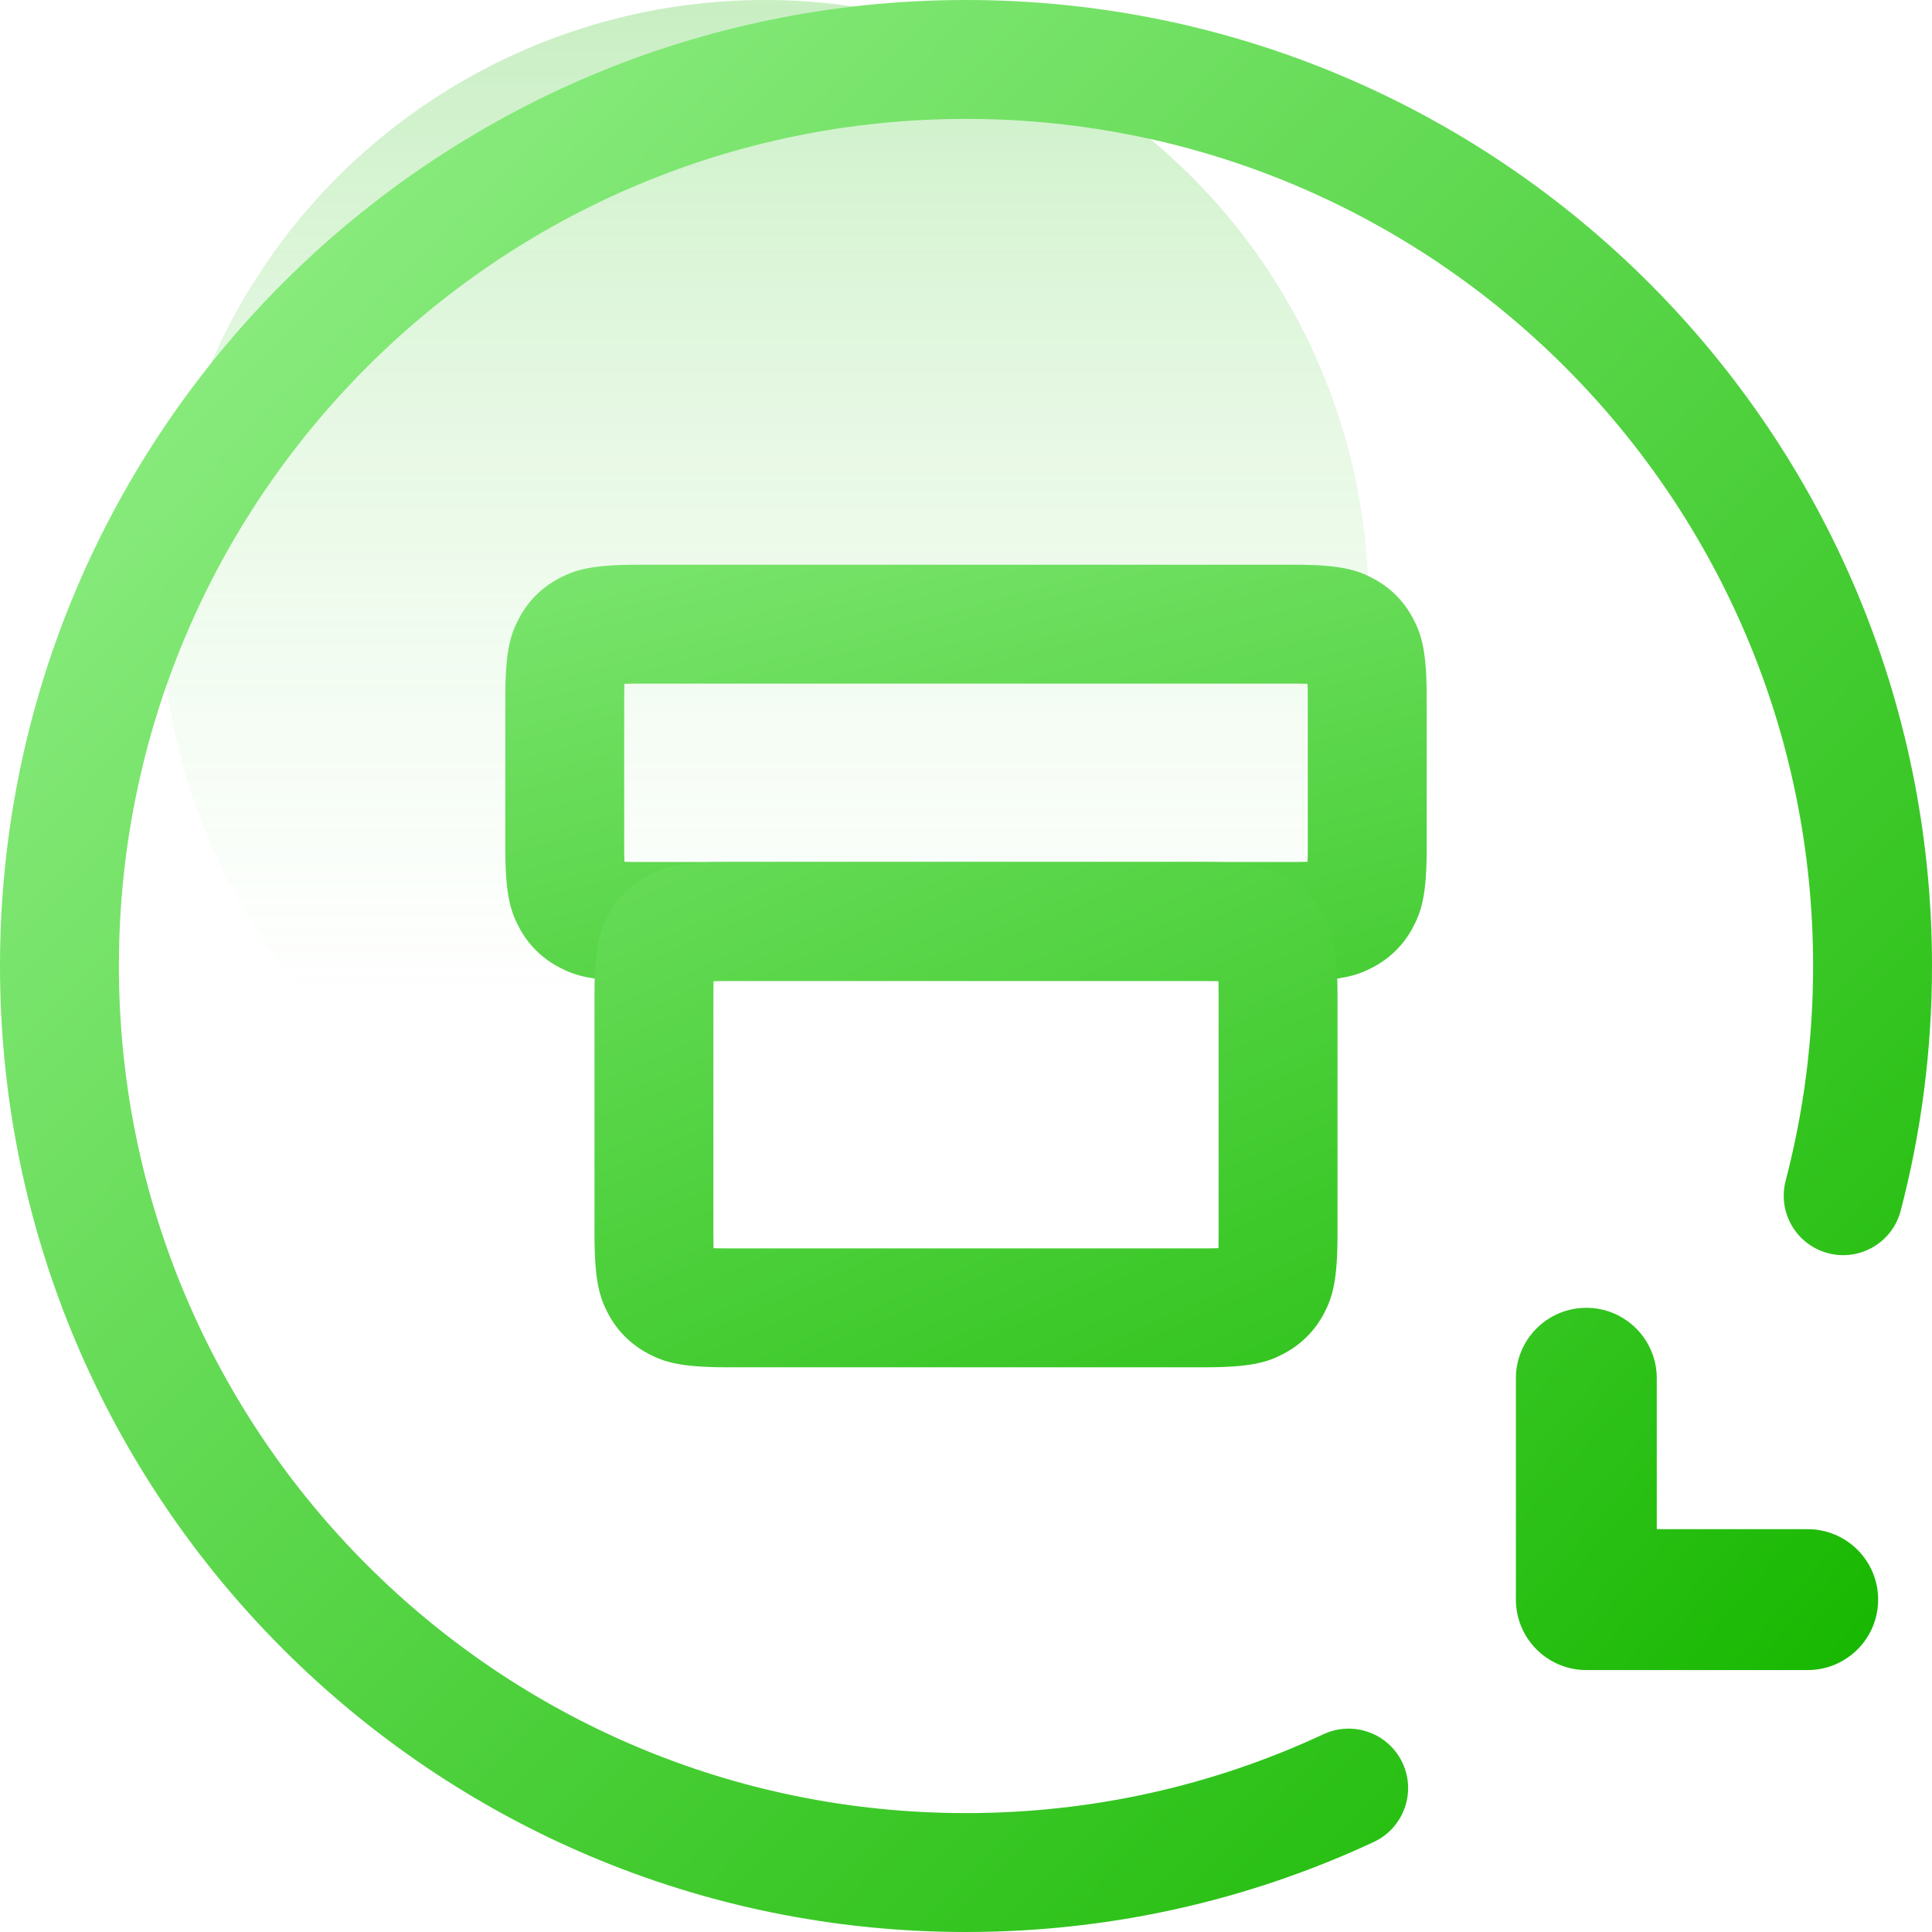 <?xml version="1.0" encoding="UTF-8"?>
<svg width="24px" height="24px" viewBox="0 0 24 24" version="1.1" xmlns="http://www.w3.org/2000/svg" xmlns:xlink="http://www.w3.org/1999/xlink">
    <!-- Generator: Sketch 51 (57462) - http://www.bohemiancoding.com/sketch -->
    <title>Group Copy 2</title>
    <desc>Created with Sketch.</desc>
    <defs>
        <linearGradient x1="33.829%" y1="85.079%" x2="33.829%" y2="0%" id="linearGradient-1">
            <stop stop-color="#96F18C" stop-opacity="0" offset="0%"></stop>
            <stop stop-color="#18B801" stop-opacity="0.237" offset="100%"></stop>
        </linearGradient>
        <linearGradient x1="8.468%" y1="0%" x2="100%" y2="90.377%" id="linearGradient-2">
            <stop stop-color="#96F18C" offset="0%"></stop>
            <stop stop-color="#18B801" offset="100%"></stop>
        </linearGradient>
        <linearGradient x1="-329.893%" y1="-285.58%" x2="100%" y2="90.377%" id="linearGradient-3">
            <stop stop-color="#96F18C" offset="0%"></stop>
            <stop stop-color="#18B801" offset="100%"></stop>
        </linearGradient>
        <linearGradient x1="-24.219%" y1="-68.1%" x2="143.266%" y2="213.306%" id="linearGradient-4">
            <stop stop-color="#96F18C" offset="0%"></stop>
            <stop stop-color="#18B801" offset="100%"></stop>
        </linearGradient>
        <linearGradient x1="-44.12%" y1="-118.907%" x2="137.63%" y2="160.309%" id="linearGradient-5">
            <stop stop-color="#96F18C" offset="0%"></stop>
            <stop stop-color="#18B801" offset="100%"></stop>
        </linearGradient>
    </defs>
    <g id="首页" stroke="none" stroke-width="1" fill="none" fill-rule="evenodd">
        <g id="Group-Copy-2">
            <circle id="Oval-2" fill="url(#linearGradient-1)" transform="translate(9.5, 7.5) scale(-1, 1) translate(-9.5, -7.5) " cx="9.5" cy="7.5" r="7.5"></circle>
            <g id="Group-15">
                <path d="M23.611,15.04 C23.508,15.435 23.105,15.671 22.71,15.568 C22.316,15.465 22.079,15.062 22.182,14.667 C22.408,13.804 22.523,12.91 22.523,12 C22.523,6.188 17.812,1.477 12,1.477 C6.188,1.477 1.477,6.188 1.477,12 C1.477,17.812 6.188,22.523 12,22.523 C13.556,22.523 15.063,22.186 16.441,21.543 C16.811,21.371 17.25,21.531 17.423,21.9 C17.595,22.27 17.435,22.709 17.065,22.882 C15.492,23.615 13.773,24 12,24 C5.373,24 0,18.627 0,12 C0,5.373 5.373,0 12,0 C18.627,0 24,5.373 24,12 C24,13.036 23.869,14.055 23.611,15.04 Z" id="Oval-15" fill="url(#linearGradient-2)" fill-rule="nonzero"></path>
                <path d="M20.581,18.996 L22.456,18.996 C22.939,18.996 23.331,19.388 23.331,19.871 C23.331,20.354 22.939,20.746 22.456,20.746 L19.706,20.746 C19.223,20.746 18.831,20.354 18.831,19.871 L18.831,17.121 C18.831,16.638 19.223,16.246 19.706,16.246 C20.189,16.246 20.581,16.638 20.581,17.121 L20.581,18.996 Z" id="Combined-Shape" fill="url(#linearGradient-3)"></path>
                <path d="M7.581,8.509 C7.58,8.509 7.58,8.509 7.579,8.51 C7.581,8.509 7.584,8.508 7.587,8.507 L7.581,8.509 Z M7.754,8.672 L7.754,10.528 C7.754,10.597 7.755,10.656 7.757,10.705 C7.806,10.707 7.864,10.708 7.934,10.708 L16.066,10.708 C16.136,10.708 16.194,10.707 16.243,10.705 C16.245,10.656 16.246,10.597 16.246,10.528 L16.246,8.672 C16.246,8.603 16.245,8.544 16.243,8.495 C16.194,8.493 16.136,8.492 16.066,8.492 L7.934,8.492 C7.864,8.492 7.806,8.493 7.757,8.495 C7.755,8.544 7.754,8.603 7.754,8.672 Z M16.229,8.32 C16.229,8.319 16.229,8.318 16.229,8.317 C16.229,8.32 16.23,8.323 16.231,8.326 L16.229,8.32 Z M7.934,7.015 L16.066,7.015 C16.642,7.015 16.851,7.075 17.062,7.188 C17.273,7.301 17.438,7.466 17.55,7.676 C17.663,7.887 17.723,8.096 17.723,8.672 L17.723,10.528 C17.723,11.104 17.663,11.313 17.55,11.524 C17.438,11.734 17.273,11.899 17.062,12.012 C16.851,12.125 16.642,12.185 16.066,12.185 L7.934,12.185 C7.358,12.185 7.149,12.125 6.938,12.012 C6.727,11.899 6.562,11.734 6.45,11.524 C6.337,11.313 6.277,11.104 6.277,10.528 L6.277,8.672 C6.277,8.096 6.337,7.887 6.45,7.676 C6.562,7.466 6.727,7.301 6.938,7.188 C7.149,7.075 7.358,7.015 7.934,7.015 Z" id="Rectangle-41" fill="url(#linearGradient-4)" fill-rule="nonzero"></path>
                <path d="M8.689,12.201 C8.688,12.202 8.687,12.202 8.686,12.202 C8.689,12.201 8.692,12.201 8.695,12.2 L8.689,12.201 Z M8.862,12.364 L8.862,15.328 C8.862,15.397 8.863,15.456 8.864,15.505 C8.913,15.507 8.972,15.508 9.041,15.508 L14.959,15.508 C15.028,15.508 15.087,15.507 15.136,15.505 C15.137,15.456 15.138,15.397 15.138,15.328 L15.138,12.364 C15.138,12.295 15.137,12.236 15.136,12.187 C15.087,12.186 15.028,12.185 14.959,12.185 L9.041,12.185 C8.972,12.185 8.913,12.186 8.864,12.187 C8.863,12.236 8.862,12.295 8.862,12.364 Z M15.122,12.012 C15.121,12.011 15.121,12.01 15.121,12.01 C15.122,12.012 15.122,12.015 15.123,12.018 L15.122,12.012 Z M9.041,10.708 L14.959,10.708 C15.535,10.708 15.744,10.768 15.954,10.88 C16.165,10.993 16.33,11.158 16.443,11.369 C16.555,11.579 16.615,11.788 16.615,12.364 L16.615,15.328 C16.615,15.904 16.555,16.113 16.443,16.324 C16.33,16.534 16.165,16.699 15.954,16.812 C15.744,16.925 15.535,16.985 14.959,16.985 L9.041,16.985 C8.465,16.985 8.256,16.925 8.046,16.812 C7.835,16.699 7.67,16.534 7.557,16.324 C7.445,16.113 7.385,15.904 7.385,15.328 L7.385,12.364 C7.385,11.788 7.445,11.579 7.557,11.369 C7.67,11.158 7.835,10.993 8.046,10.88 C8.256,10.768 8.465,10.708 9.041,10.708 Z" id="Rectangle-41-Copy" fill="url(#linearGradient-5)" fill-rule="nonzero"></path>
            </g>
        </g>
    </g>
</svg>